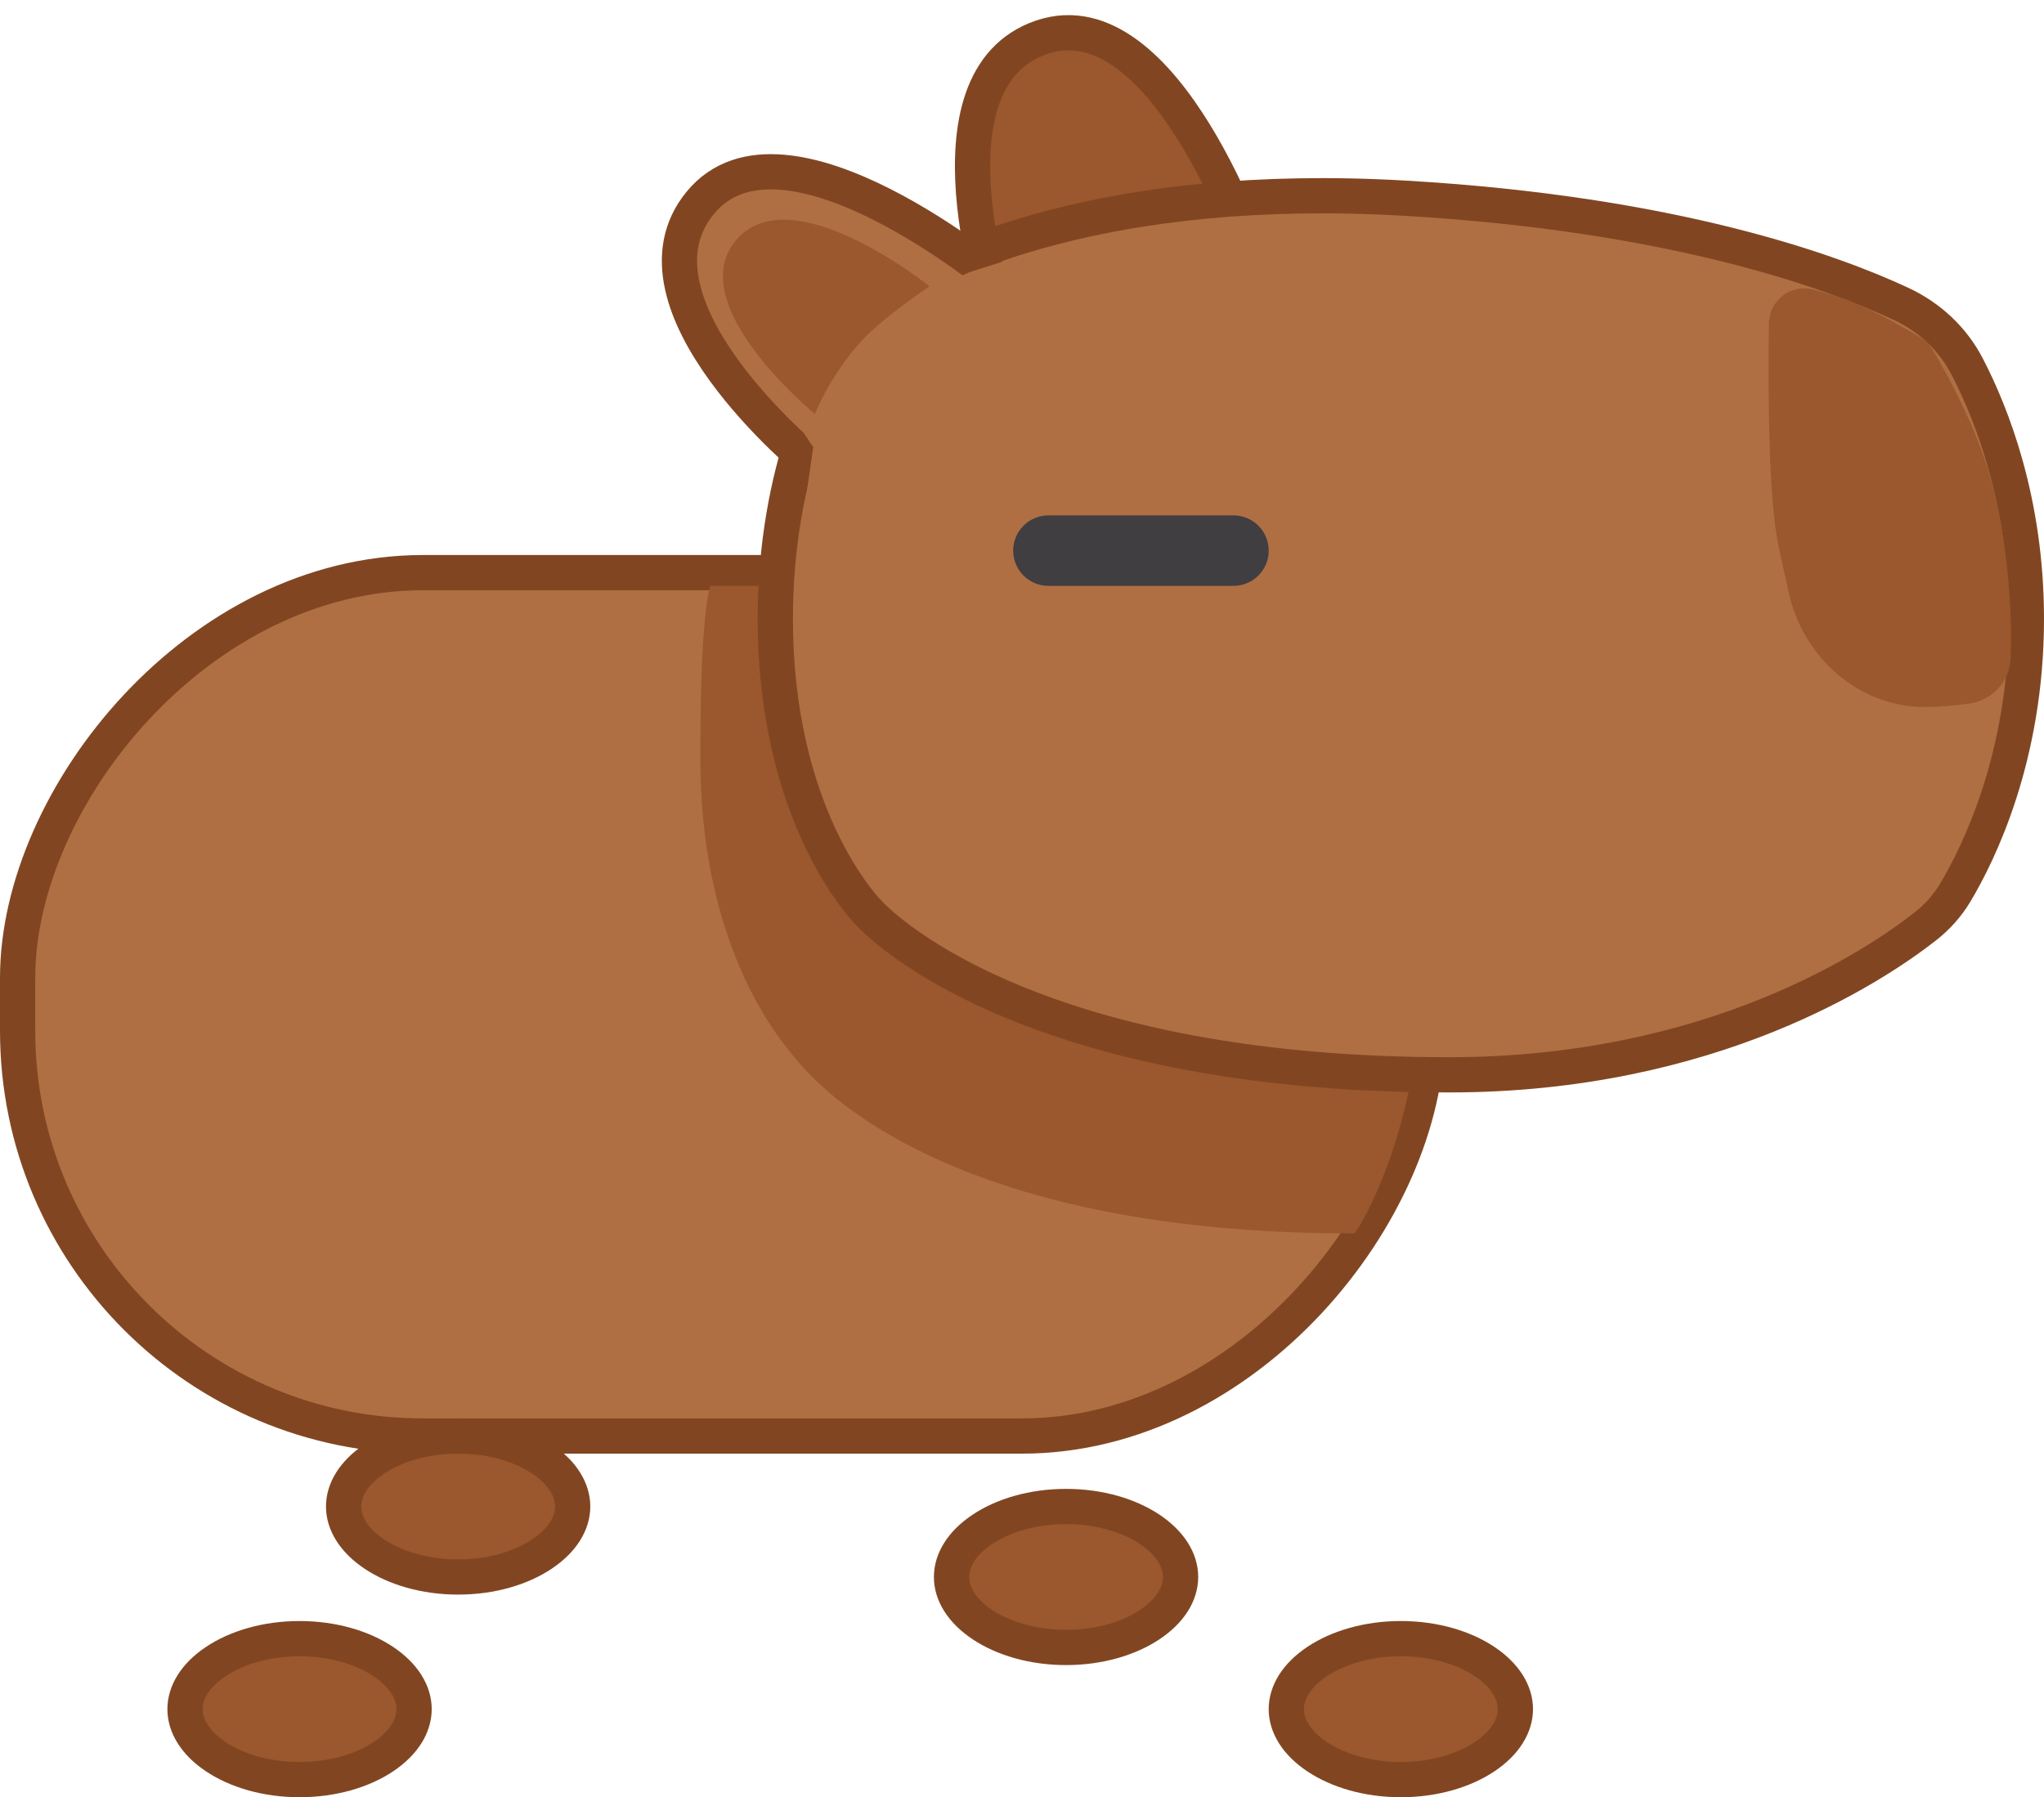 <svg width="232" height="204" viewBox="0 0 232 204" fill="none" xmlns="http://www.w3.org/2000/svg">
<rect x="-2" y="2" width="160" height="98" rx="46" transform="matrix(-1 0 0 1 160 63)" fill="#AF6F42" stroke="#814621" stroke-width="4"/>
<path d="M92.692 122.027C98.112 127.406 114.619 139.5 153.5 139.5C153.5 139.5 161 128.5 161 108C161 103.179 160.34 97.269 159.441 91.452C157.2 76.955 144.215 67 129.546 67H81C80.059 71.289 80 80.716 80 86.25C80 102.491 85.351 112.489 88.413 116.881C89.689 118.711 91.109 120.455 92.692 122.027Z" fill="#9B572D" stroke="#9B572D"/>
<path d="M118.224 4.231C132.347 -0.569 142.436 29.741 142.436 29.741L113.375 35.901C113.375 35.901 104.101 9.031 118.224 4.231Z" fill="#9B572D" stroke="#814621" stroke-width="4"/>
<path d="M164.5 122C194.251 122 212.707 109.709 218.516 105.163C219.876 104.099 221.029 102.816 221.918 101.334C224.566 96.917 230 85.943 230 70.25C230 56.913 226.075 46.984 223.271 41.593C221.629 38.435 218.991 35.991 215.766 34.486C207.923 30.826 190.001 24.273 159.5 22.5C125.31 20.512 106.925 29.588 100.827 33.39C99.22 34.392 97.878 35.726 96.853 37.318C93.898 41.907 88 53.2 88 70.25C88 89.252 95.326 99.708 97.739 102.637C98.23 103.233 98.75 103.79 99.311 104.32C103.114 107.902 120.852 122 164.5 122Z" fill="#AF6F42" stroke="#814621" stroke-width="4"/>
<path d="M79.5 23C89 11.5 113.5 32 113.5 32L92 52.5C92 52.5 70 34.5 79.5 23Z" fill="#AF6F42" stroke="#814621" stroke-width="4"/>
<path d="M83.57 27.229C89.838 19.911 105.5 32.5 105.5 32.5C105.5 32.5 99.977 36.169 97.5 39C94 43 92.5 47 92.5 47C92.5 47 77.303 34.546 83.57 27.229Z" fill="#9B572D"/>
<path d="M108 179C108 180.885 109.146 182.836 111.503 184.407C113.846 185.969 117.198 187 121 187C124.802 187 128.154 185.969 130.497 184.407C132.854 182.836 134 180.885 134 179C134 177.115 132.854 175.164 130.497 173.593C128.154 172.031 124.802 171 121 171C117.198 171 113.846 172.031 111.503 173.593C109.146 175.164 108 177.115 108 179Z" fill="#9B572D" stroke="#814621" stroke-width="4"/>
<path d="M21 194C21 195.885 22.146 197.836 24.503 199.407C26.846 200.969 30.198 202 34 202C37.802 202 41.154 200.969 43.497 199.407C45.854 197.836 47 195.885 47 194C47 192.115 45.854 190.164 43.497 188.593C41.154 187.031 37.802 186 34 186C30.198 186 26.846 187.031 24.503 188.593C22.146 190.164 21 192.115 21 194Z" fill="#9B572D" stroke="#814621" stroke-width="4"/>
<path d="M140 62.5H119" stroke="#403E41" stroke-width="8" stroke-linecap="round"/>
<path d="M226.125 56C224.556 49.201 220.485 42.071 219.097 39.766C218.789 39.256 218.365 38.838 217.854 38.531C216.315 37.608 212.781 35.553 210.125 34.5C208.843 33.992 207.245 33.511 205.752 33.109C203.353 32.463 201.062 34.266 201.028 36.75C200.931 43.709 200.938 56.448 202.125 62C202.468 63.604 202.876 65.443 203.298 67.312C204.934 74.559 211.195 80.064 218.625 80C220.06 79.988 221.799 79.823 223.364 79.631C225.919 79.317 227.866 77.284 227.959 74.711C228.107 70.588 227.934 63.84 226.125 56Z" fill="#9B572D" stroke="#9B572D" stroke-width="0.5" stroke-linecap="round"/>
<path d="M119.5 30L110.996 32.685C110.343 32.892 109.754 33.262 109.285 33.761L95.366 48.578C94.802 49.178 94.438 49.937 94.321 50.752L93.5 56.5" stroke="#AF6F42" stroke-width="4" stroke-linecap="round"/>
<path d="M109.686 33.221L110.612 33.003C113.527 32.317 116.135 34.961 115.408 37.867L112.587 49.153C112.226 50.596 111.094 51.72 109.649 52.07L100.442 54.302C97.925 54.912 95.5 53.005 95.5 50.414V49.071C95.5 48.061 95.882 47.089 96.569 46.349L107.671 34.393C108.211 33.811 108.913 33.403 109.686 33.221Z" fill="#AF6F42" stroke="#AF6F42" stroke-width="4" stroke-linecap="round"/>
<path d="M91 47L93 50" stroke="#AF6F42" stroke-width="2" stroke-linecap="round"/>
<path d="M146 194C146 195.885 147.146 197.836 149.503 199.407C151.846 200.969 155.198 202 159 202C162.802 202 166.154 200.969 168.497 199.407C170.854 197.836 172 195.885 172 194C172 192.115 170.854 190.164 168.497 188.593C166.154 187.031 162.802 186 159 186C155.198 186 151.846 187.031 149.503 188.593C147.146 190.164 146 192.115 146 194Z" fill="#9B572D" stroke="#814621" stroke-width="4"/>
<path d="M39 171C39 172.885 40.146 174.836 42.503 176.407C44.846 177.969 48.198 179 52 179C55.802 179 59.154 177.969 61.497 176.407C63.854 174.836 65 172.885 65 171C65 169.115 63.854 167.164 61.497 165.593C59.154 164.031 55.802 163 52 163C48.198 163 44.846 164.031 42.503 165.593C40.146 167.164 39 169.115 39 171Z" fill="#9B572D" stroke="#814621" stroke-width="4"/>
</svg>
